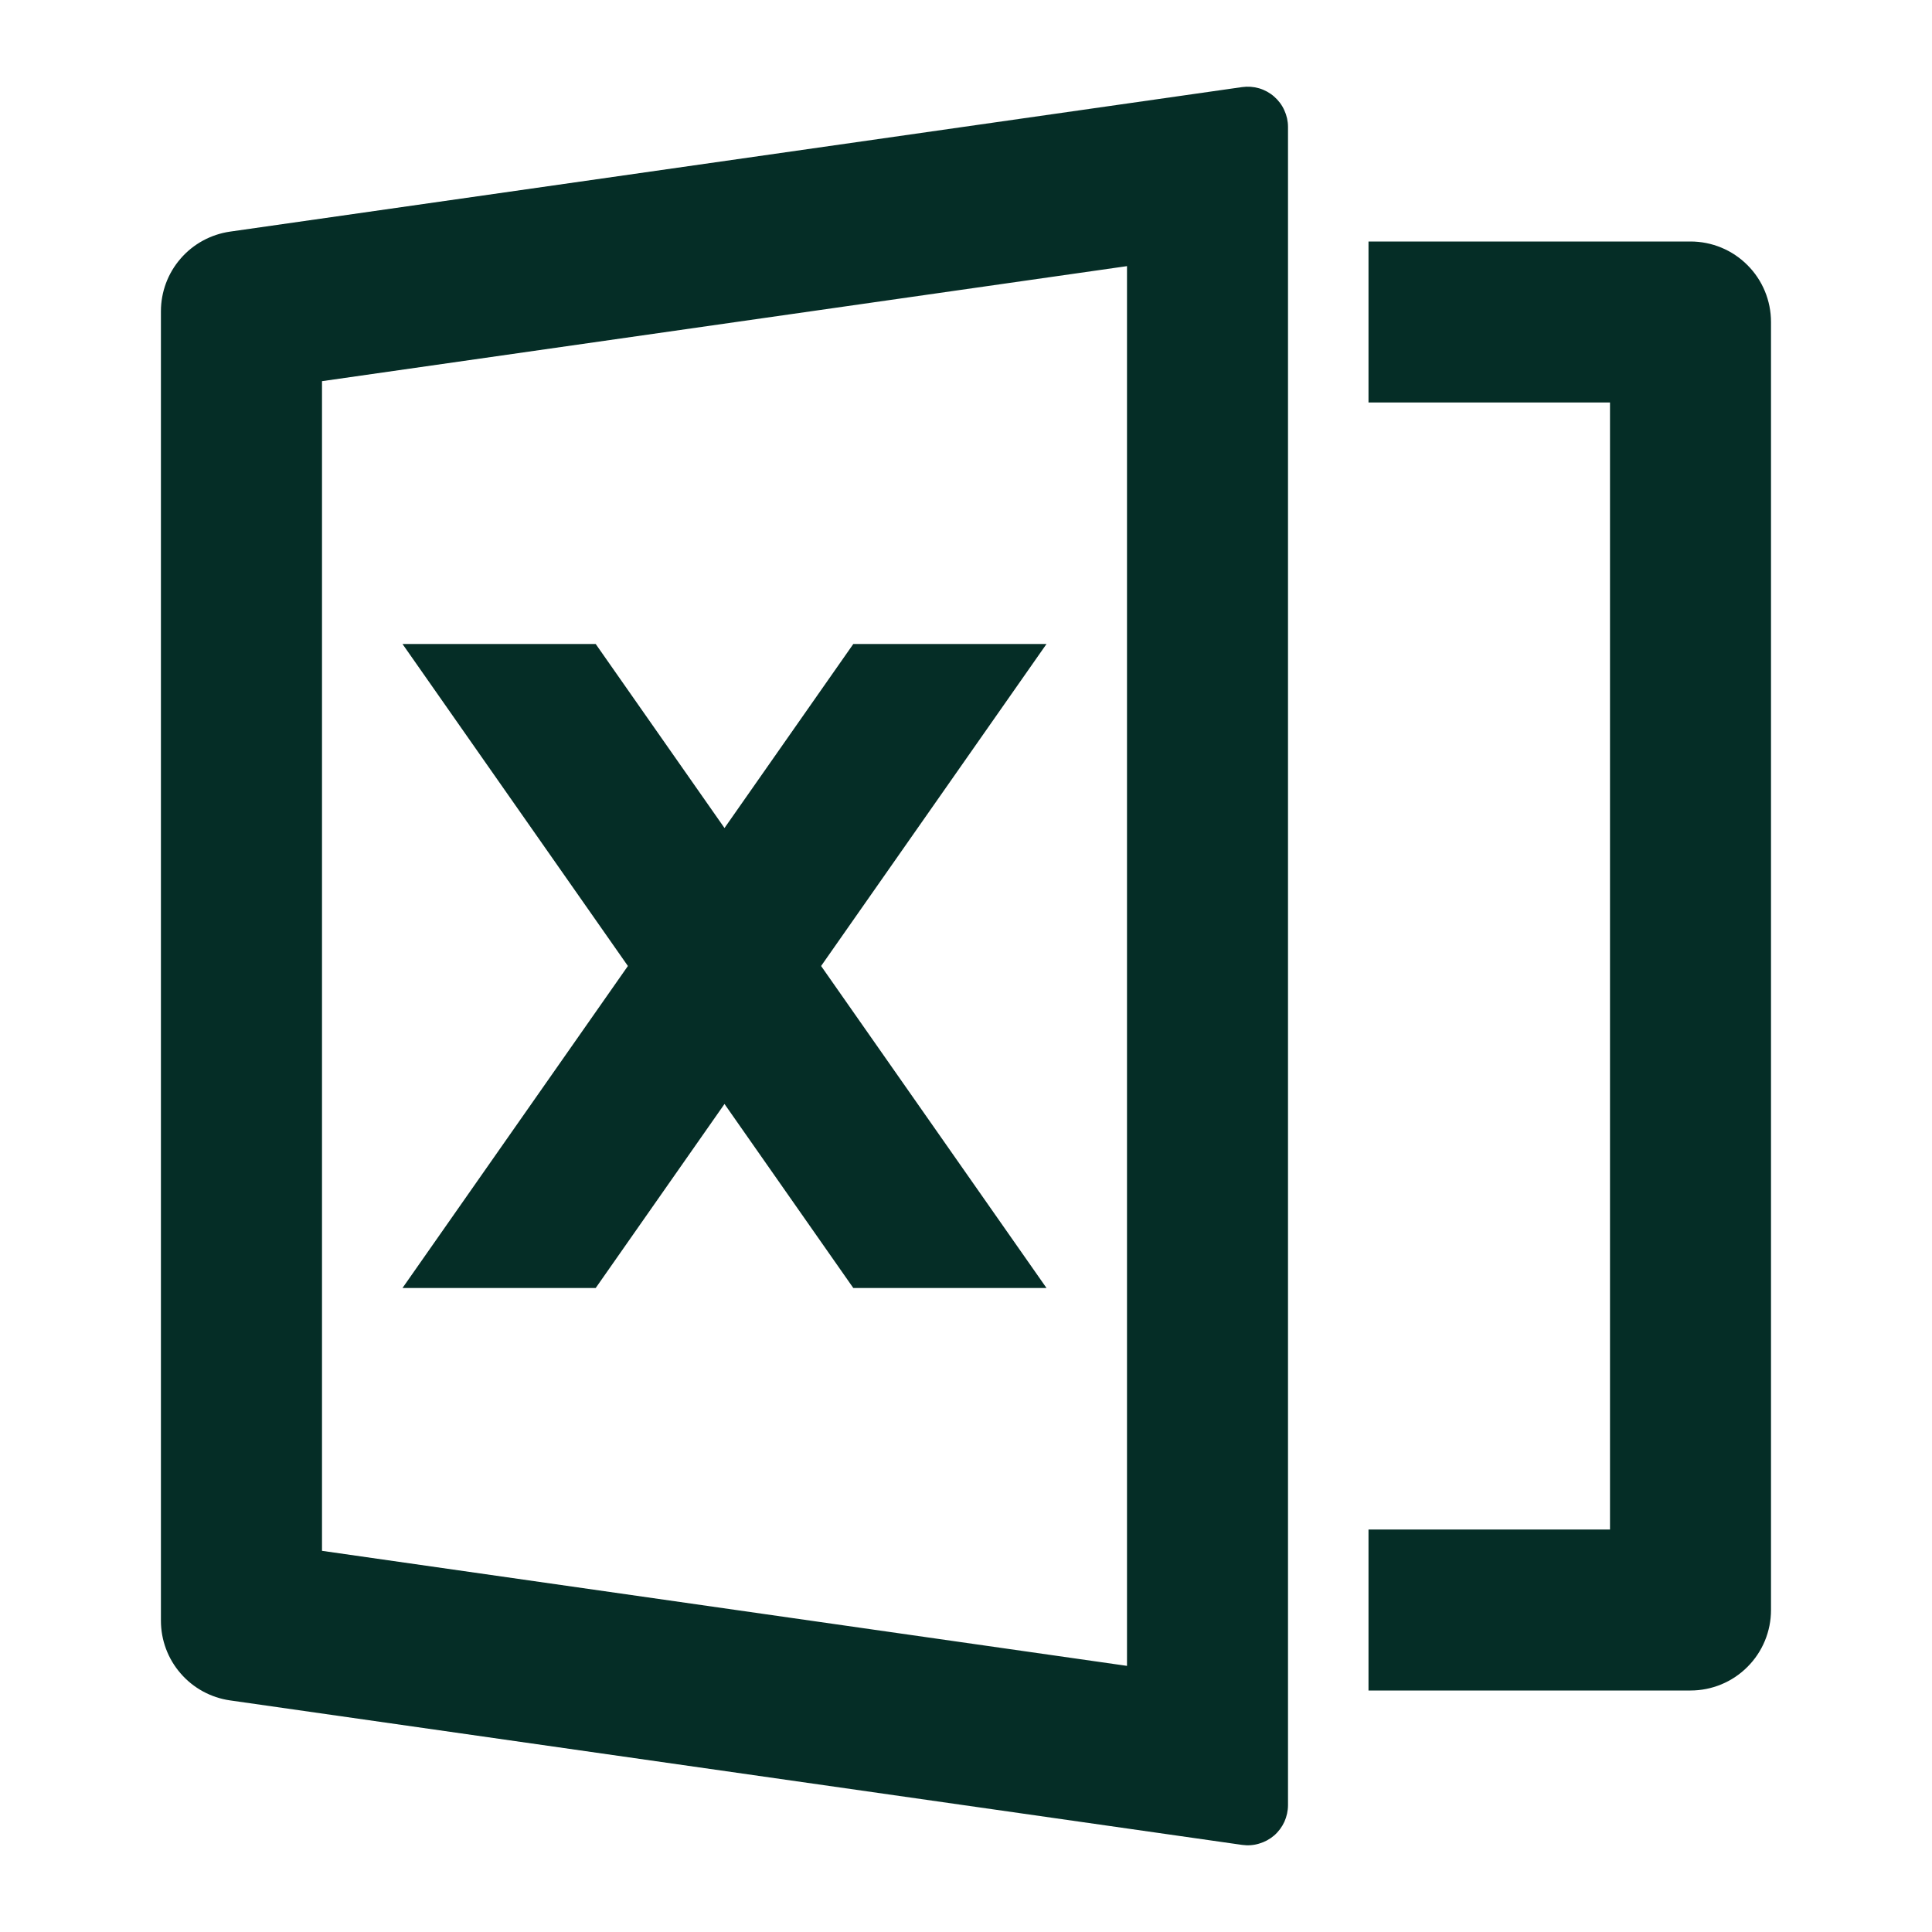 <svg width="24" height="24" viewBox="0 0 24 24" fill="none" xmlns="http://www.w3.org/2000/svg">
<path d="M2.859 2.877L15.429 1.082C15.5 1.072 15.572 1.077 15.641 1.097C15.709 1.117 15.773 1.152 15.827 1.199C15.881 1.246 15.925 1.304 15.954 1.369C15.984 1.434 16 1.504 16 1.576V22.424C16 22.495 15.984 22.566 15.955 22.631C15.925 22.696 15.882 22.754 15.828 22.801C15.773 22.848 15.71 22.882 15.641 22.902C15.573 22.923 15.501 22.928 15.43 22.918L2.858 21.123C2.62 21.089 2.401 20.97 2.244 20.788C2.086 20.607 1.999 20.374 1.999 20.133V3.867C1.999 3.626 2.086 3.393 2.244 3.212C2.401 3.03 2.621 2.911 2.859 2.877ZM4 4.735V19.265L14 20.694V3.306L4 4.735ZM17 19H20V5H17V3H21C21.265 3 21.52 3.105 21.707 3.293C21.895 3.48 22 3.735 22 4V20C22 20.265 21.895 20.52 21.707 20.707C21.52 20.895 21.265 21 21 21H17V19ZM10.2 12L13 16H10.6L9 13.714L7.4 16H5L7.8 12L5 8H7.4L9 10.286L10.6 8H13L10.2 12Z" fill="#052D26"/>
</svg>
